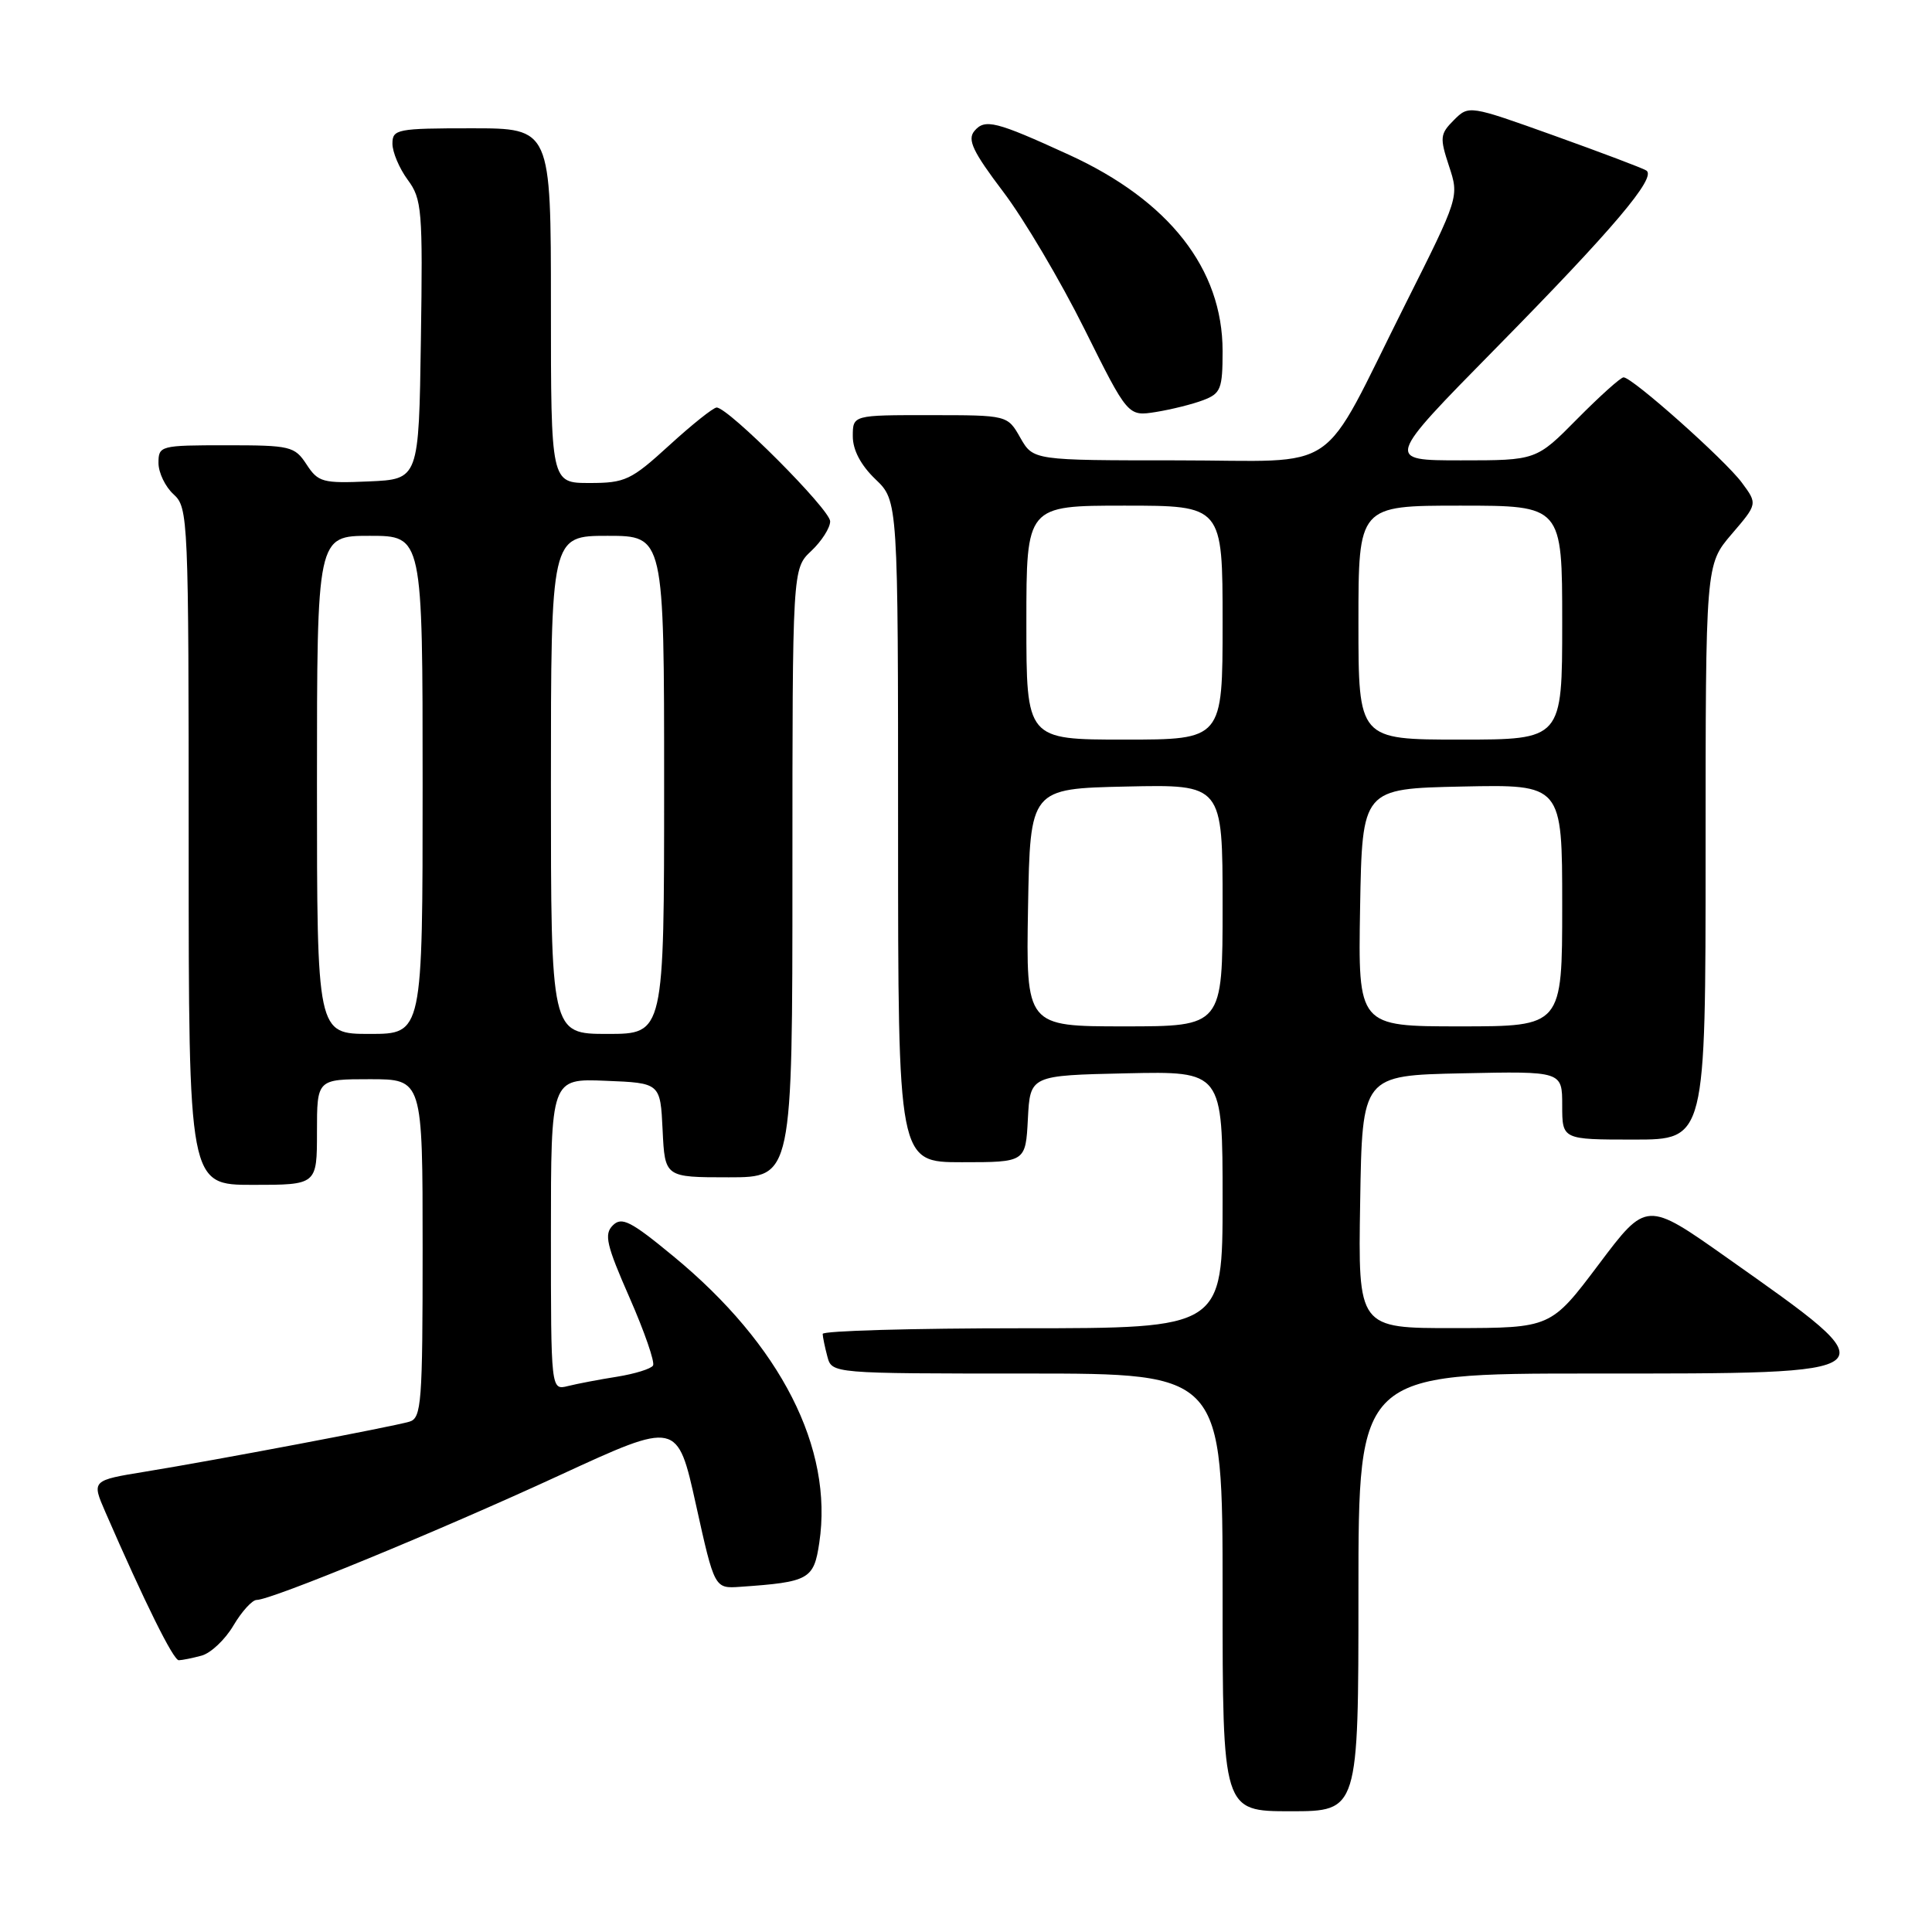 <?xml version="1.0" encoding="UTF-8" standalone="no"?>
<!DOCTYPE svg PUBLIC "-//W3C//DTD SVG 1.1//EN" "http://www.w3.org/Graphics/SVG/1.1/DTD/svg11.dtd" >
<svg xmlns="http://www.w3.org/2000/svg" xmlns:xlink="http://www.w3.org/1999/xlink" version="1.1" viewBox="0 0 256 256">
 <g >
 <path fill="currentColor"
d=" M 180.00 211.00 C 180.00 182.00 180.00 182.00 210.88 182.00 C 251.22 182.00 250.92 182.26 228.84 166.66 C 218.17 159.12 218.17 159.12 211.84 167.54 C 205.50 175.96 205.50 175.96 192.73 175.98 C 179.95 176.00 179.95 176.00 180.23 159.25 C 180.50 142.50 180.50 142.50 193.75 142.22 C 207.00 141.94 207.00 141.94 207.00 146.47 C 207.00 151.00 207.00 151.00 216.50 151.00 C 226.00 151.00 226.00 151.00 226.00 112.91 C 226.00 74.82 226.00 74.82 229.44 70.79 C 232.89 66.77 232.89 66.77 230.81 63.96 C 228.58 60.94 216.29 50.00 215.13 50.00 C 214.75 50.00 211.99 52.48 209.00 55.50 C 203.57 61.00 203.57 61.00 193.58 61.00 C 183.59 61.00 183.59 61.00 198.10 46.25 C 213.77 30.33 219.58 23.47 218.14 22.59 C 217.64 22.27 212.14 20.20 205.93 17.97 C 194.65 13.93 194.63 13.93 192.64 15.92 C 190.81 17.75 190.76 18.24 192.00 22.00 C 193.35 26.09 193.35 26.09 186.22 40.30 C 174.61 63.43 178.16 61.00 155.97 61.00 C 136.91 61.00 136.91 61.00 135.20 58.01 C 133.50 55.01 133.50 55.01 123.25 55.01 C 113.00 55.00 113.00 55.00 113.00 57.81 C 113.00 59.63 114.06 61.64 116.00 63.50 C 119.00 66.37 119.00 66.37 119.00 110.19 C 119.00 154.00 119.00 154.00 127.45 154.00 C 135.90 154.00 135.90 154.00 136.20 148.25 C 136.50 142.50 136.50 142.50 149.25 142.22 C 162.00 141.94 162.00 141.94 162.00 158.97 C 162.00 176.00 162.00 176.00 135.50 176.00 C 120.92 176.00 109.01 176.34 109.01 176.75 C 109.02 177.16 109.30 178.51 109.63 179.75 C 110.23 182.00 110.23 182.00 136.12 182.00 C 162.00 182.00 162.00 182.00 162.00 211.00 C 162.00 240.00 162.00 240.00 171.00 240.00 C 180.00 240.00 180.00 240.00 180.00 211.00 Z  M 26.71 219.38 C 27.93 219.05 29.83 217.26 30.93 215.39 C 32.03 213.53 33.42 212.00 34.01 212.00 C 35.95 212.00 58.14 202.87 74.13 195.49 C 89.76 188.28 89.76 188.28 92.22 199.39 C 94.68 210.50 94.68 210.50 98.09 210.26 C 107.21 209.63 107.84 209.28 108.56 204.42 C 110.44 191.90 103.47 178.20 89.25 166.48 C 83.57 161.79 82.38 161.19 81.20 162.37 C 80.02 163.55 80.35 164.96 83.42 171.95 C 85.40 176.46 86.80 180.51 86.53 180.94 C 86.26 181.38 84.12 182.04 81.77 182.42 C 79.42 182.79 76.49 183.35 75.25 183.66 C 73.00 184.22 73.00 184.22 73.00 163.56 C 73.00 142.91 73.00 142.91 80.25 143.21 C 87.50 143.50 87.50 143.50 87.80 149.75 C 88.10 156.00 88.10 156.00 96.55 156.00 C 105.00 156.00 105.00 156.00 105.00 115.67 C 105.00 75.35 105.00 75.35 107.50 73.00 C 108.87 71.71 110.00 69.94 110.00 69.08 C 110.00 67.52 96.51 54.00 94.96 54.00 C 94.52 54.00 91.70 56.25 88.69 59.00 C 83.62 63.63 82.85 64.00 78.11 64.00 C 73.00 64.00 73.00 64.00 73.00 40.50 C 73.00 17.00 73.00 17.00 62.50 17.00 C 52.60 17.00 52.00 17.12 52.00 19.04 C 52.00 20.16 52.91 22.31 54.02 23.82 C 55.91 26.37 56.03 27.81 55.77 45.03 C 55.50 63.50 55.50 63.50 48.89 63.79 C 42.76 64.06 42.16 63.90 40.62 61.54 C 39.04 59.13 38.49 59.00 29.98 59.00 C 21.23 59.00 21.00 59.06 21.00 61.35 C 21.00 62.63 21.90 64.50 23.00 65.50 C 24.94 67.26 25.00 68.58 25.00 112.15 C 25.00 157.00 25.00 157.00 33.50 157.00 C 42.00 157.00 42.00 157.00 42.00 150.00 C 42.00 143.00 42.00 143.00 49.00 143.00 C 56.00 143.00 56.00 143.00 56.00 165.43 C 56.00 185.93 55.85 187.91 54.25 188.38 C 51.98 189.05 28.60 193.48 19.32 194.99 C 12.14 196.16 12.14 196.16 13.95 200.33 C 19.18 212.34 22.97 220.00 23.69 219.99 C 24.14 219.98 25.50 219.71 26.71 219.38 Z  M 159.44 53.02 C 161.76 52.14 162.00 51.53 162.00 46.51 C 162.00 35.63 154.91 26.58 141.65 20.51 C 131.91 16.05 130.50 15.70 129.10 17.37 C 128.16 18.52 128.91 20.10 132.93 25.41 C 135.69 29.05 140.53 37.24 143.70 43.61 C 149.46 55.18 149.46 55.18 153.17 54.59 C 155.21 54.26 158.03 53.56 159.44 53.02 Z  M 136.22 120.25 C 136.50 104.50 136.50 104.50 149.25 104.22 C 162.00 103.94 162.00 103.94 162.00 119.97 C 162.00 136.00 162.00 136.00 148.97 136.00 C 135.95 136.00 135.95 136.00 136.22 120.25 Z  M 180.22 120.25 C 180.50 104.50 180.50 104.50 193.75 104.22 C 207.00 103.94 207.00 103.94 207.00 119.97 C 207.00 136.00 207.00 136.00 193.47 136.00 C 179.95 136.00 179.95 136.00 180.22 120.25 Z  M 136.00 82.50 C 136.00 67.00 136.00 67.00 149.00 67.00 C 162.00 67.00 162.00 67.00 162.00 82.50 C 162.00 98.00 162.00 98.00 149.00 98.00 C 136.00 98.00 136.00 98.00 136.00 82.50 Z  M 180.00 82.50 C 180.00 67.00 180.00 67.00 193.50 67.00 C 207.00 67.00 207.00 67.00 207.00 82.50 C 207.00 98.00 207.00 98.00 193.50 98.00 C 180.00 98.00 180.00 98.00 180.00 82.50 Z  M 42.00 104.00 C 42.00 71.00 42.00 71.00 49.00 71.00 C 56.00 71.00 56.00 71.00 56.00 104.00 C 56.00 137.00 56.00 137.00 49.00 137.00 C 42.00 137.00 42.00 137.00 42.00 104.00 Z  M 73.00 104.00 C 73.00 71.00 73.00 71.00 80.50 71.00 C 88.00 71.00 88.00 71.00 88.00 104.00 C 88.00 137.00 88.00 137.00 80.50 137.00 C 73.00 137.00 73.00 137.00 73.00 104.00 Z "/>
</g>
</svg>